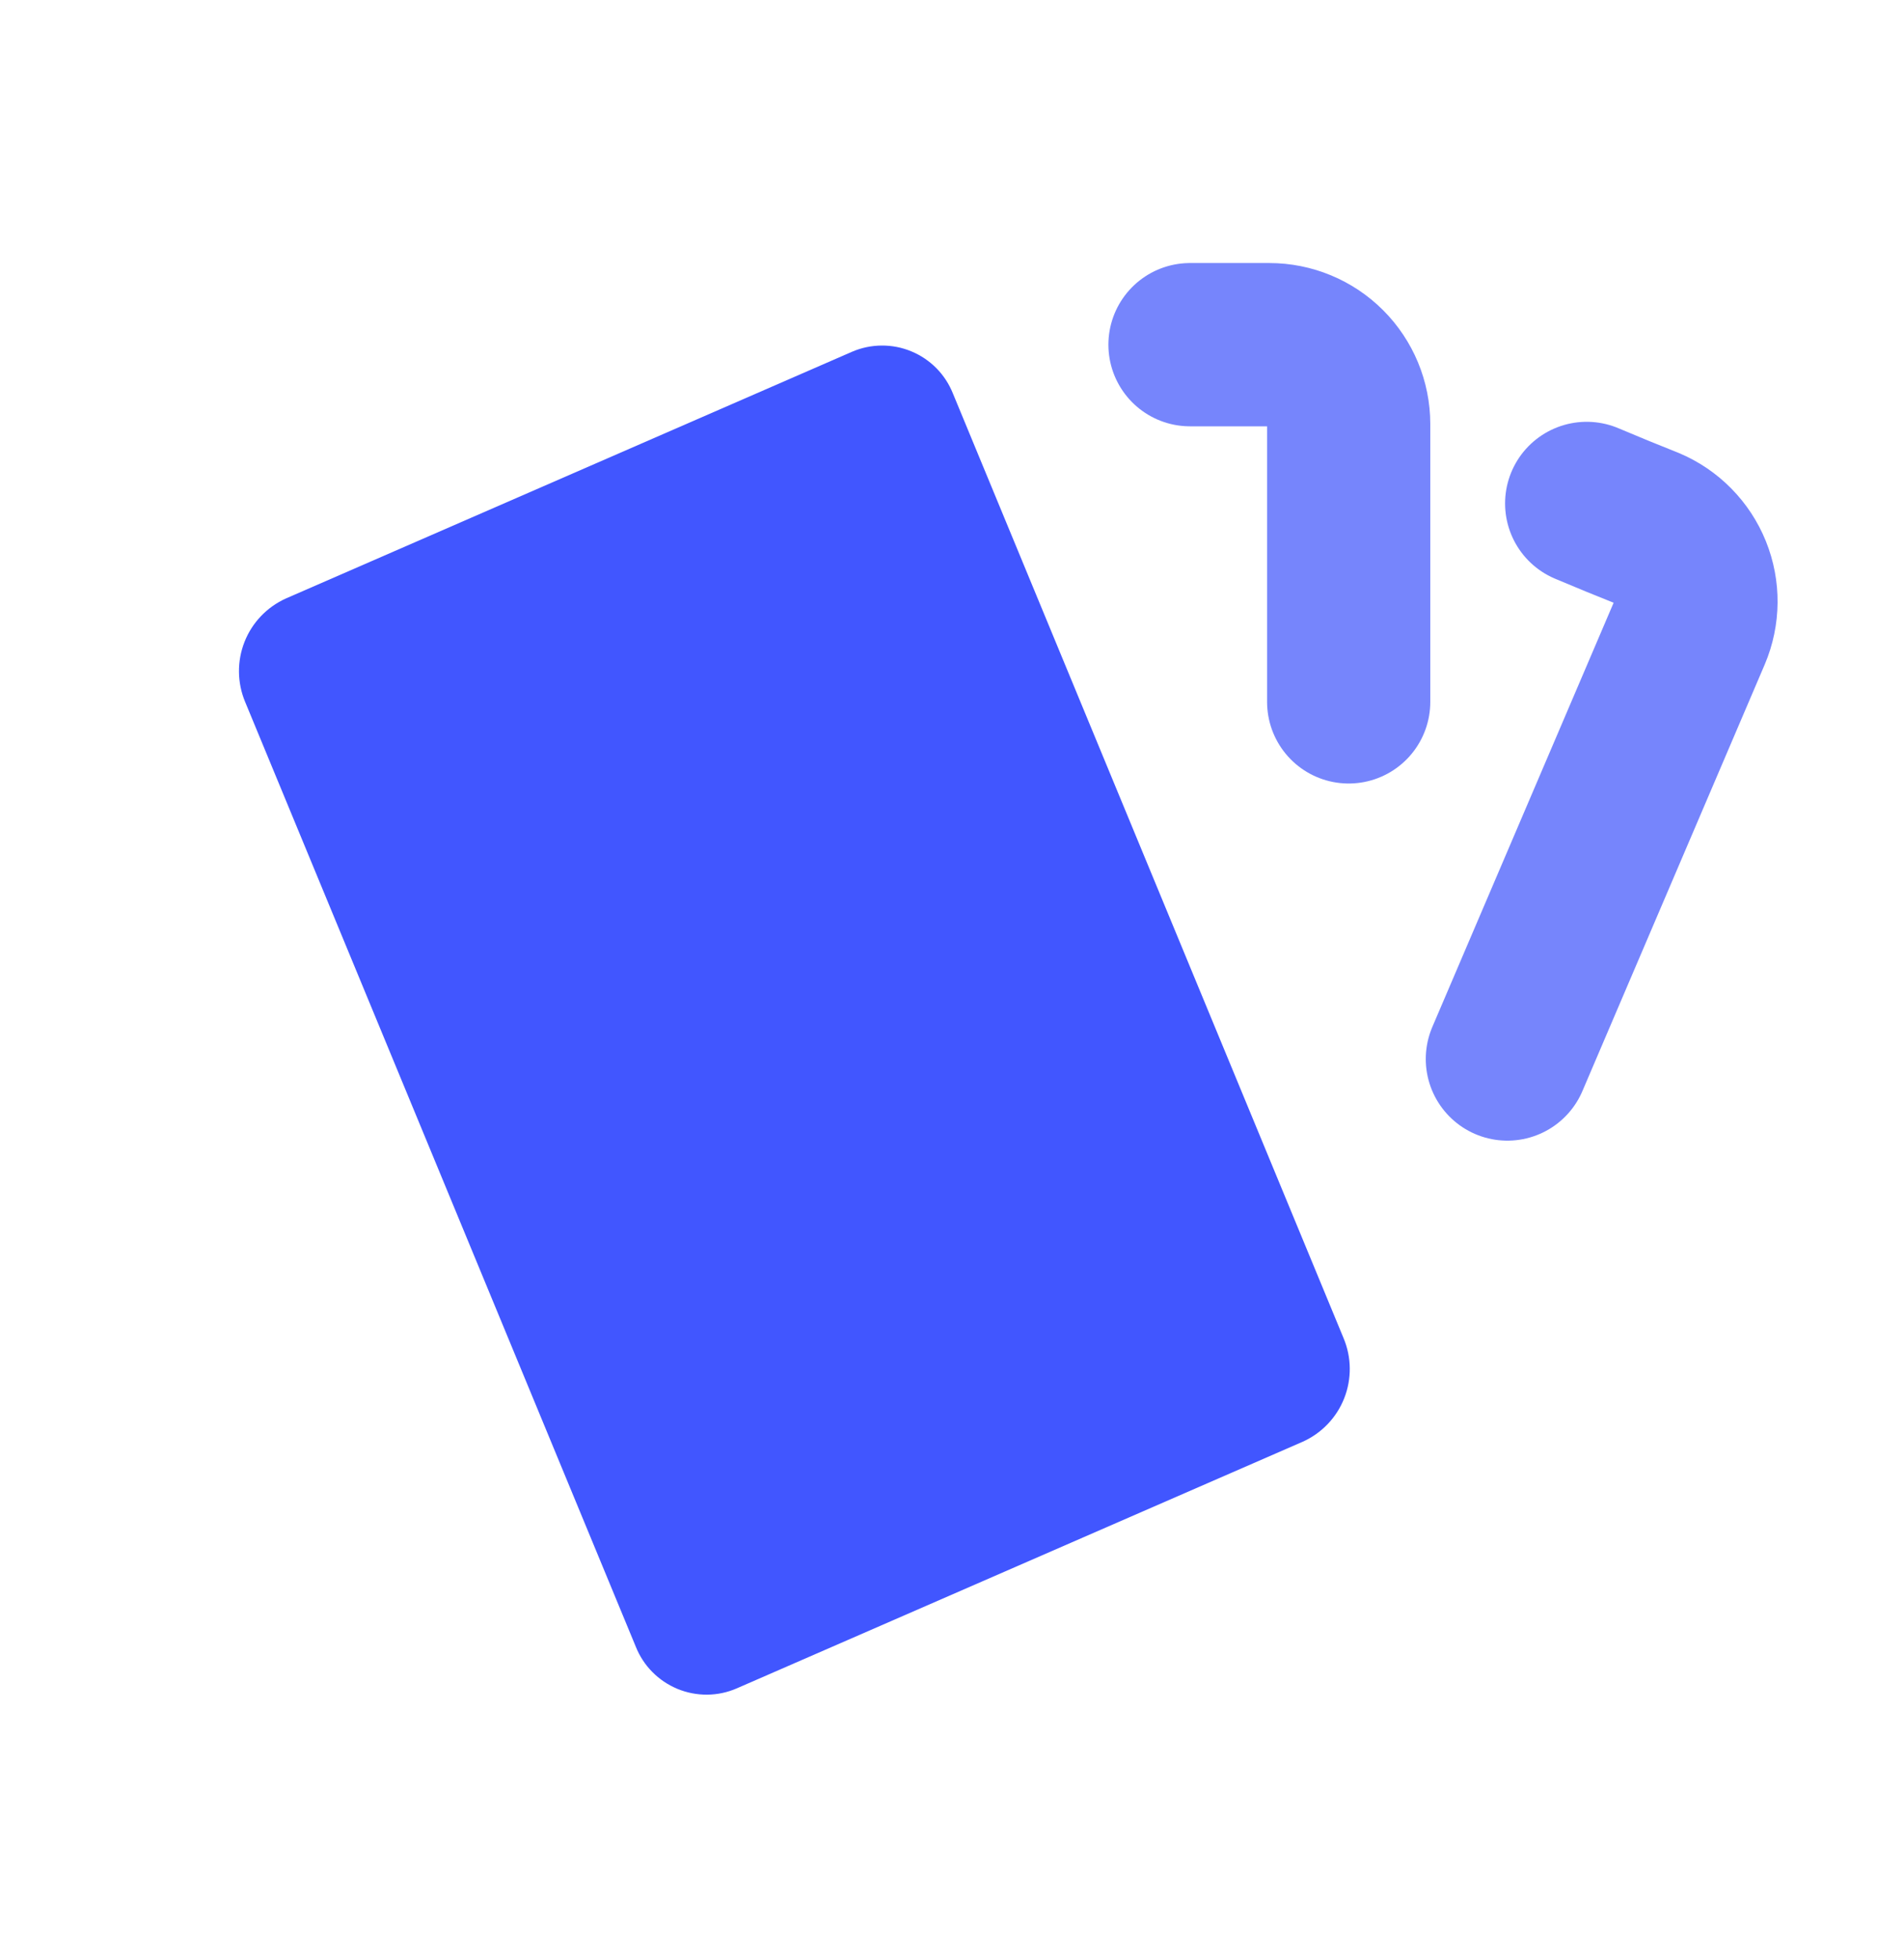 <svg width="35" height="36" viewBox="0 0 35 36" fill="none" xmlns="http://www.w3.org/2000/svg">
<g clip-path="url(#clip0_299_4904)">
<path d="M5.256 10.996L15.665 6.462C15.837 6.388 16.022 6.35 16.209 6.349C16.396 6.348 16.581 6.384 16.753 6.456C16.926 6.527 17.082 6.633 17.214 6.766C17.345 6.899 17.448 7.057 17.517 7.23L24.698 24.587C24.846 24.94 24.85 25.335 24.71 25.691C24.57 26.046 24.297 26.332 23.949 26.489L13.54 31.023C13.369 31.097 13.184 31.136 12.997 31.137C12.81 31.138 12.624 31.102 12.451 31.03C12.279 30.958 12.122 30.853 11.991 30.72C11.859 30.587 11.756 30.428 11.687 30.255L4.506 12.896C4.359 12.544 4.355 12.148 4.495 11.793C4.635 11.438 4.908 11.153 5.256 10.996Z" fill="#4156FF"/>
<path d="M21.875 6.333H23.333C23.72 6.333 24.091 6.487 24.364 6.76C24.638 7.034 24.792 7.405 24.792 7.791V12.896" stroke="#7685FC" stroke-width="3" stroke-linecap="round" stroke-linejoin="round"/>
<path d="M29.167 9.25C29.552 9.413 29.926 9.566 30.287 9.709C30.643 9.86 30.925 10.147 31.07 10.505C31.215 10.864 31.211 11.265 31.06 11.621L27.709 19.458" stroke="#7685FC" stroke-width="3" stroke-linecap="round" stroke-linejoin="round"/>
</g>
<defs>
<clipPath id="clip0_299_4904">
<rect width="35" height="35" fill="white" transform="translate(0 0.5)"/>
</clipPath>
</defs>
</svg>
